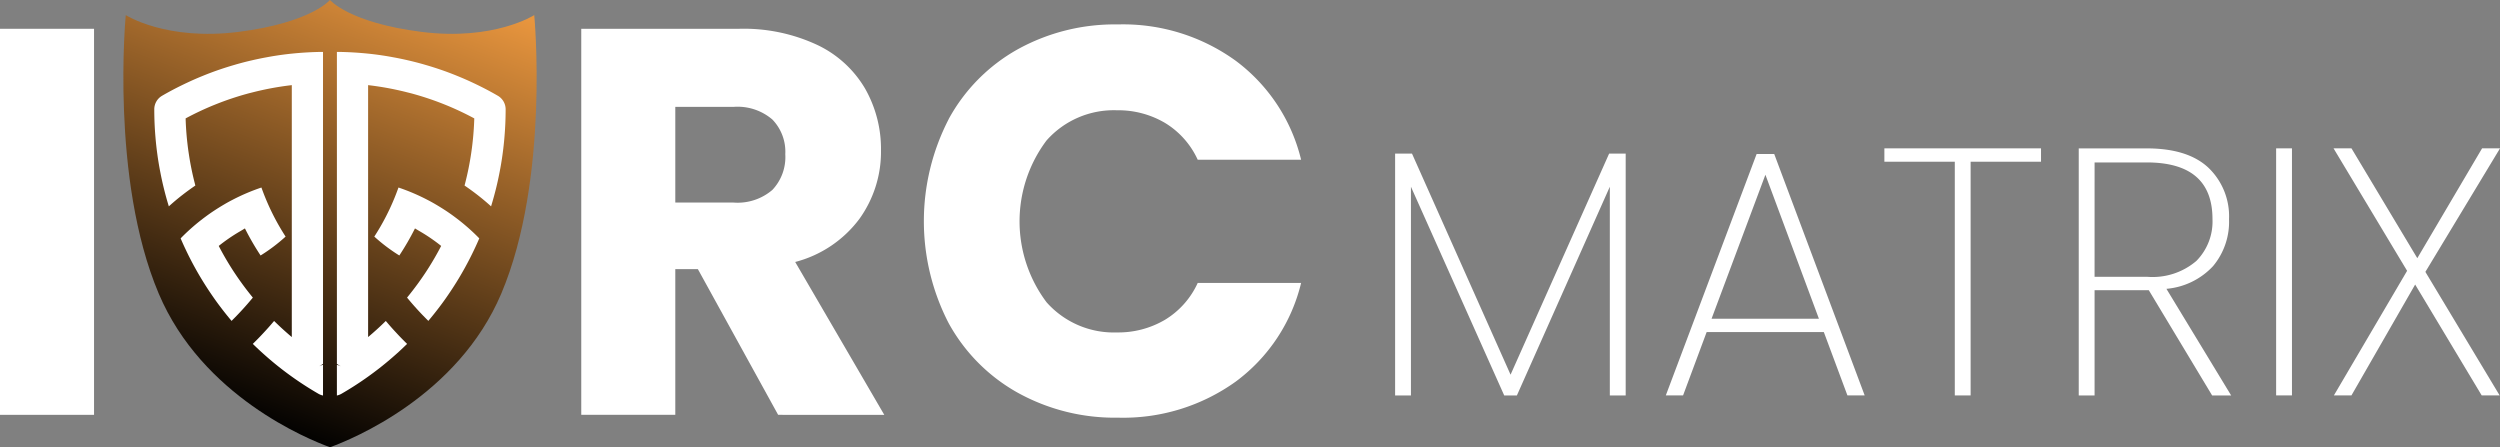 <svg xmlns="http://www.w3.org/2000/svg" xmlns:xlink="http://www.w3.org/1999/xlink" width="234.769" height="42" viewBox="0 0 234.769 42">
  <rect x="0" y="0" width="234.769" height="42" fill="#808080" stroke="none"/>
  <defs>
    <linearGradient id="linear-gradient" x1="0.245" y1="0.918" x2="0.624" y2="-0.086" gradientUnits="objectBoundingBox">
      <stop offset="0"/>
      <stop offset="1" stop-color="#e9963e"/>
    </linearGradient>
  </defs>
  <g id="Group_9" data-name="Group 9" transform="translate(-676.961 -478.719)">
    <g id="Group_6" data-name="Group 6" transform="translate(688.541 478.719)">
      <path id="Path_1" data-name="Path 1" d="M707.882,478.719s1.779,2.127,8.584,2.993,10.6-1.575,10.6-1.575,1.47,15.357-3.093,26.147c-4.074,9.633-14,13.679-16.086,14.435-2.083-.756-12.014-4.8-16.087-14.435-4.563-10.79-3.093-26.147-3.093-26.147s3.789,2.441,10.6,1.575S707.882,478.719,707.882,478.719Z" transform="translate(-688.476 -478.719)" fill="url(#linear-gradient)"/>
      <g id="Group_5" data-name="Group 5" transform="translate(2.908 4.865)">
        <g id="Group_2" data-name="Group 2" transform="translate(17.14)">
          <g id="Group_1" data-name="Group 1">
            <path id="Path_2" data-name="Path 2" d="M721.587,500.817c.062.061.124.125.185.187q-.092.213-.185.422c-.089.2-.178.394-.271.589q-.437.928-.934,1.82-.261.471-.537.93c-.353.584-.722,1.156-1.112,1.714l-.082.12q-.279.4-.572.785-.527.7-1.091,1.37c-.031-.03-.061-.061-.093-.094q-.97-.962-1.844-2.019l-.061-.074c.051-.062.1-.125.152-.188q.819-1.015,1.542-2.1c.075-.113.15-.227.223-.342q.693-1.078,1.286-2.222a16.155,16.155,0,0,0-1.973-1.355l-.086-.05q-.2-.118-.4-.241l-.008.016a24.866,24.866,0,0,1-1.462,2.527,16.058,16.058,0,0,1-2.35-1.774,21.518,21.518,0,0,0,1.1-1.9q.192-.374.37-.755.445-.953.8-1.953a18.848,18.848,0,0,1,2.707,1.151q.391.2.771.424.5.293.989.614.4.264.782.549A19.323,19.323,0,0,1,721.587,500.817Z" transform="translate(-708.392 -483.485)" fill="#fff"/>
            <path id="Path_3" data-name="Path 3" d="M724.267,488.953q0,1.318-.111,2.612-.068.824-.18,1.633-.116.854-.282,1.69-.134.7-.3,1.382c-.146.605-.312,1.2-.494,1.8q-.625-.567-1.291-1.083-.587-.455-1.2-.872c.019-.065.035-.131.052-.2a27.786,27.786,0,0,0,.579-2.884c0-.011,0-.023.005-.035a27.928,27.928,0,0,0,.278-3.185,27.508,27.508,0,0,0-2.646-1.249l-.249-.1-.033-.013a27.732,27.732,0,0,0-2.788-.935c-.064-.019-.129-.036-.194-.054l-.4-.1q-1.121-.285-2.277-.479c-.111-.018-.22-.036-.33-.052q-.523-.082-1.054-.142v8.875l-.008.02.008,0v14.762q.836-.7,1.613-1.464c.017-.015.033-.031.05-.047l.143.169q.4.471.825.925.5.543,1.03,1.058c-.087.085-.175.171-.263.255q-.516.5-1.057.966-.638.558-1.309,1.082-.507.394-1.031.769c-.1.071-.2.142-.3.212q-1.082.756-2.232,1.418h0a1.48,1.48,0,0,1-.4.148v-2.876a1.476,1.476,0,0,1,.4.147h0q-.2-.116-.4-.238v-29.3l.25,0q1.021.018,2.024.1c.221.018.443.038.662.061.155.015.308.033.462.051q.982.118,1.943.3c.408.074.813.159,1.215.249l.041.01q.884.2,1.746.454.688.2,1.36.429.81.276,1.6.6.765.309,1.509.661c.13.06.258.122.387.185q1,.484,1.952,1.039v0A1.473,1.473,0,0,1,724.267,488.953Z" transform="translate(-708.412 -483.557)" fill="#fff"/>
          </g>
        </g>
        <g id="Group_4" data-name="Group 4">
          <g id="Group_3" data-name="Group 3">
            <path id="Path_4" data-name="Path 4" d="M694.013,500.817l-.184.187q.091.213.184.422.133.3.272.589.436.928.933,1.82.261.471.538.93.528.876,1.111,1.714l.083.12q.279.4.571.785.526.7,1.091,1.37.047-.045.094-.094.968-.962,1.843-2.019l.061-.074c-.051-.062-.1-.125-.152-.188q-.819-1.015-1.541-2.1c-.076-.113-.151-.227-.224-.342-.461-.719-.891-1.459-1.285-2.222a16.223,16.223,0,0,1,1.972-1.355l.086-.05q.2-.118.4-.241l.008.016a24.68,24.68,0,0,0,1.463,2.527,16.1,16.1,0,0,0,2.349-1.774,21.778,21.778,0,0,1-1.1-1.9c-.128-.249-.25-.5-.37-.755q-.444-.953-.8-1.953a18.9,18.9,0,0,0-2.707,1.151q-.391.2-.771.424-.5.293-.988.614-.4.264-.782.549A19.338,19.338,0,0,0,694.013,500.817Z" transform="translate(-691.354 -483.485)" fill="#fff"/>
            <path id="Path_5" data-name="Path 5" d="M691.368,488.953q0,1.318.11,2.612.068.824.18,1.633.116.854.282,1.69.134.7.3,1.382.219.908.494,1.8.625-.567,1.291-1.083.587-.455,1.2-.872c-.019-.065-.035-.131-.051-.2a27.253,27.253,0,0,1-.579-2.884l-.006-.035a27.9,27.9,0,0,1-.278-3.185,27.407,27.407,0,0,1,2.647-1.249l.249-.1.033-.013a27.637,27.637,0,0,1,2.787-.935c.064-.019.129-.036.194-.054l.4-.1q1.121-.285,2.278-.479c.11-.018.219-.036.329-.052q.525-.082,1.054-.142v8.875l.008.02-.008,0v14.762q-.834-.7-1.613-1.464c-.017-.015-.033-.031-.049-.047l-.144.169q-.4.471-.825.925-.5.543-1.03,1.058c.087.085.175.171.263.255.344.331.7.653,1.057.966q.638.558,1.309,1.082.507.394,1.031.769c.1.071.2.142.3.212q1.083.756,2.232,1.418h0a1.462,1.462,0,0,0,.4.148v-2.876a1.458,1.458,0,0,0-.4.147h0c.136-.077.27-.157.4-.238v-29.3l-.25,0q-1.021.018-2.024.1c-.221.018-.442.038-.662.061-.155.015-.308.033-.461.051q-.982.118-1.944.3c-.408.074-.813.159-1.215.249l-.041.01q-.884.2-1.746.454-.686.2-1.36.429-.808.276-1.6.6-.765.309-1.508.661c-.13.06-.258.122-.387.185q-1,.484-1.952,1.039v0A1.472,1.472,0,0,0,691.368,488.953Z" transform="translate(-691.368 -483.557)" fill="#fff"/>
          </g>
        </g>
      </g>
    </g>
    <g id="Group_7" data-name="Group 7" transform="translate(676.961 481.009)">
      <path id="Path_6" data-name="Path 6" d="M685.792,481.407V517.66h-8.831V481.407Z" transform="translate(-676.961 -480.994)" fill="#fff"/>
      <path id="Path_7" data-name="Path 7" d="M749.727,517.66l-7.539-13.685H740.07V517.66h-8.831V481.407H746.06a16.311,16.311,0,0,1,7.307,1.5,10.329,10.329,0,0,1,4.519,4.105,11.465,11.465,0,0,1,1.5,5.81,10.783,10.783,0,0,1-2.041,6.455,10.969,10.969,0,0,1-6.016,4.029l8.366,14.357Zm-9.657-19.934h5.475a5.011,5.011,0,0,0,3.64-1.188,4.485,4.485,0,0,0,1.214-3.357,4.346,4.346,0,0,0-1.214-3.253,5.014,5.014,0,0,0-3.64-1.188H740.07Z" transform="translate(-676.654 -480.994)" fill="#fff"/>
      <path id="Path_8" data-name="Path 8" d="M765.555,489.9a16.613,16.613,0,0,1,6.48-6.559A18.824,18.824,0,0,1,781.46,481a18.037,18.037,0,0,1,11.051,3.408,16.372,16.372,0,0,1,6.146,9.3h-9.709a7.85,7.85,0,0,0-3.072-3.459,8.648,8.648,0,0,0-4.518-1.188,8.437,8.437,0,0,0-6.611,2.84,12.654,12.654,0,0,0,0,15.183,8.434,8.434,0,0,0,6.611,2.84,8.638,8.638,0,0,0,4.518-1.188,7.841,7.841,0,0,0,3.072-3.46h9.709a16.248,16.248,0,0,1-6.146,9.27,18.125,18.125,0,0,1-11.051,3.382,18.813,18.813,0,0,1-9.425-2.349,16.644,16.644,0,0,1-6.48-6.533,20.852,20.852,0,0,1,0-19.134Z" transform="translate(-676.473 -480.996)" fill="#fff"/>
    </g>
    <g id="Group_8" data-name="Group 8" transform="translate(807.975 492.65)">
      <path id="Path_9" data-name="Path 9" d="M828.889,493.065v22.708H827.4v-19.6l-8.727,19.6h-1.191l-8.759-19.6v19.6h-1.486V493.065h1.586l9.255,20.758,9.255-20.758Z" transform="translate(-807.239 -492.569)" fill="#fff"/>
      <path id="Path_10" data-name="Path 10" d="M847.354,509.823H836.349l-2.214,5.949h-1.621l8.529-22.674h1.652l8.495,22.674h-1.62Zm-.463-1.256-5.024-13.519-5.056,13.519Z" transform="translate(-807.096 -492.569)" fill="#fff"/>
      <path id="Path_11" data-name="Path 11" d="M867.634,492.572v1.256h-6.611v21.947h-1.486V493.828h-6.612v-1.256Z" transform="translate(-806.981 -492.572)" fill="#fff"/>
      <path id="Path_12" data-name="Path 12" d="M883.6,515.776l-5.949-9.884h-5.091v9.884h-1.487v-23.2h6.38q3.866,0,5.8,1.818a6.307,6.307,0,0,1,1.934,4.826,6.494,6.494,0,0,1-1.5,4.412,6.77,6.77,0,0,1-4.38,2.132l6.081,10.015Zm-11.04-11.14h4.958a6.332,6.332,0,0,0,4.595-1.486,5.259,5.259,0,0,0,1.52-3.933q0-5.323-6.18-5.322h-4.892Z" transform="translate(-806.878 -492.572)" fill="#fff"/>
      <path id="Path_13" data-name="Path 13" d="M890.993,492.572v23.2h-1.487v-23.2Z" transform="translate(-806.774 -492.572)" fill="#fff"/>
      <path id="Path_14" data-name="Path 14" d="M903.491,504.173l6.975,11.6H908.78l-6.248-10.412-5.983,10.412H894.9l6.875-11.7-6.908-11.5h1.685l6.181,10.313,6.082-10.313H910.5Z" transform="translate(-806.744 -492.572)" fill="#fff"/>
    </g>
  </g>
</svg>
